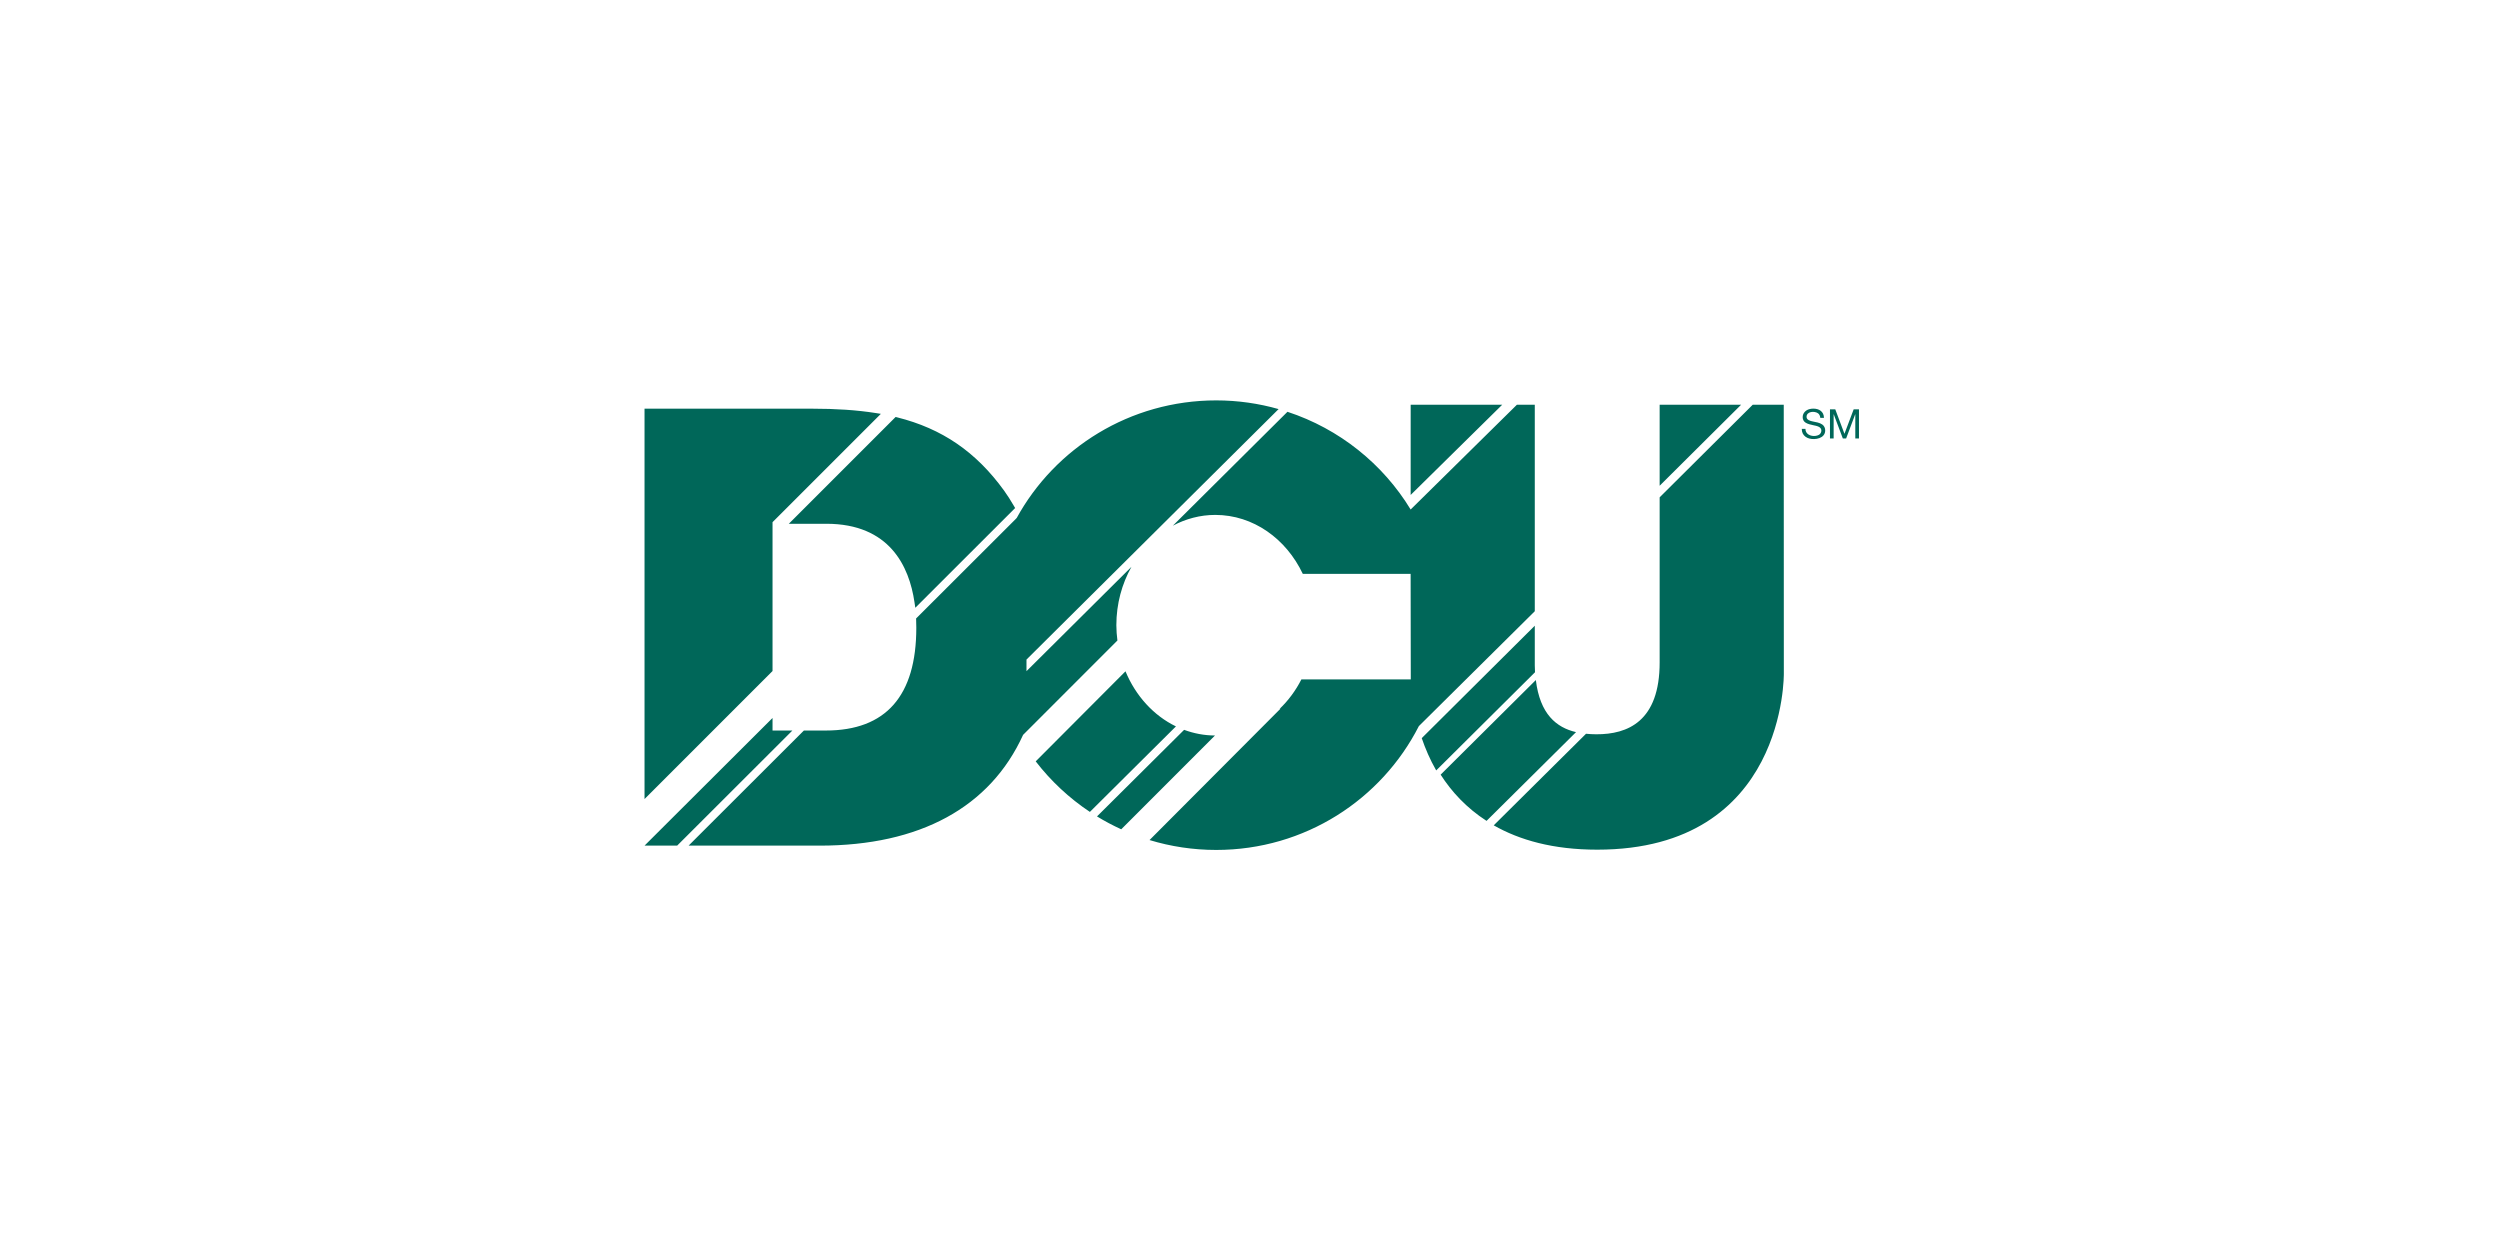 <svg width="512" height="256" viewBox="0 0 512 256" fill="none" xmlns="http://www.w3.org/2000/svg">
<path fill-rule="evenodd" clip-rule="evenodd" d="M374.778 83.831V89.797H375.53V84.834H375.545L377.41 89.797H378.087L379.95 84.834H379.966V89.797H380.718V83.831H379.632L377.744 88.845L375.864 83.831H374.778ZM372.797 85.578H373.549C373.538 85.249 373.475 84.966 373.362 84.73C373.134 84.258 372.698 83.935 372.205 83.798C371.672 83.65 371.087 83.65 370.554 83.794C369.789 83.999 369.188 84.613 369.188 85.436C369.188 85.899 369.394 86.311 369.785 86.559C370.242 86.851 370.825 86.964 371.349 87.081C371.957 87.217 373.026 87.35 373.016 88.19C373.012 88.528 372.822 88.882 372.521 89.05C371.726 89.493 370.365 89.343 369.902 88.481C369.805 88.301 369.756 88.084 369.756 87.834H369.004C369.004 88.196 369.069 88.509 369.2 88.774C369.463 89.304 369.959 89.648 370.52 89.805C371.752 90.149 373.801 89.783 373.801 88.159C373.801 87.669 373.61 87.228 373.203 86.939C372.653 86.551 371.902 86.447 371.256 86.315C370.756 86.214 369.982 86.017 369.982 85.377C369.982 84.238 371.614 84.124 372.334 84.646C372.598 84.838 372.753 85.148 372.797 85.578ZM158.215 149.609V147.042L132 173.186H138.68L162.285 149.609H158.215ZM169.245 107.268C182.193 107.268 186.202 115.997 187.284 123.32L187.454 124.471L207.9 104.048L207.674 103.658C206.981 102.463 206.315 101.422 205.637 100.477C199.892 92.542 192.936 87.775 183.745 85.475L183.424 85.396L161.551 107.268H169.245ZM158.215 106.94L180.4 84.756L179.264 84.578C175.481 83.984 171.226 83.697 166.257 83.697H132V163.645L158.215 137.427V106.94ZM314.324 82.896H310.655L288.901 104.349C283.223 95.003 274.298 87.822 263.671 84.334L240.204 107.658C242.839 106.259 245.776 105.454 248.889 105.454C256.672 105.454 263.42 110.353 266.813 117.529H288.897L288.928 139.144H266.523C265.359 141.44 263.839 143.478 262.056 145.186L262.262 145.119L235.425 172.044C239.745 173.358 244.331 174.068 249.086 174.068C267.243 174.068 282.932 163.739 290.582 148.708C290.587 148.726 314.324 125.179 314.324 125.179V82.896ZM242.506 149.472L224.666 167.203C226.258 168.178 227.916 169.057 229.629 169.84L248.828 150.631C246.618 150.624 244.496 150.21 242.506 149.472ZM365.329 137.889L365.312 82.896H358.954L339.896 101.854V135.667C339.896 147.737 333.371 150.408 326.913 150.381C326.211 150.378 325.51 150.342 324.817 150.274L305.915 169.029C311.183 172.039 318.067 174.013 327.11 174.013C365.896 174.013 365.329 137.889 365.329 137.889ZM314.541 139.271L295.043 158.65C297.268 162.123 300.311 165.445 304.444 168.116L322.771 149.94C318.747 149.001 315.384 146.256 314.541 139.271ZM339.896 82.896V99.482L356.573 82.896H339.896ZM314.324 136.269V128.148L291.172 151.169C291.902 153.309 292.86 155.557 294.134 157.783L314.37 137.676C314.35 137.214 314.324 136.763 314.324 136.269ZM228.846 131.175C228.718 130.149 228.629 129.109 228.629 128.045C228.629 123.649 229.773 119.56 231.72 116.09L210.224 137.455V135.082L261.857 83.781C257.799 82.63 253.519 82 249.086 82C231.412 82 216.045 91.769 208.183 106.15C208.179 106.131 208.173 106.113 208.169 106.095C208.148 106.135 208.123 106.17 208.102 106.21L187.615 126.666L187.626 126.922C187.648 127.486 187.66 128.034 187.66 128.556C187.66 142.527 181.425 149.611 169.13 149.611H164.638L141.025 173.186H167.868C188.37 173.186 202.772 165.343 209.53 150.5L211.293 148.737C211.293 148.736 211.293 148.736 211.294 148.735L228.846 131.175ZM230.5 137.484L212.114 155.927C215.213 159.948 218.96 163.453 223.209 166.278L240.833 148.767C236.264 146.556 232.582 142.518 230.5 137.484ZM307.648 82.896L288.902 101.368L288.906 82.896H307.648Z" fill="#006759"/>
</svg>
